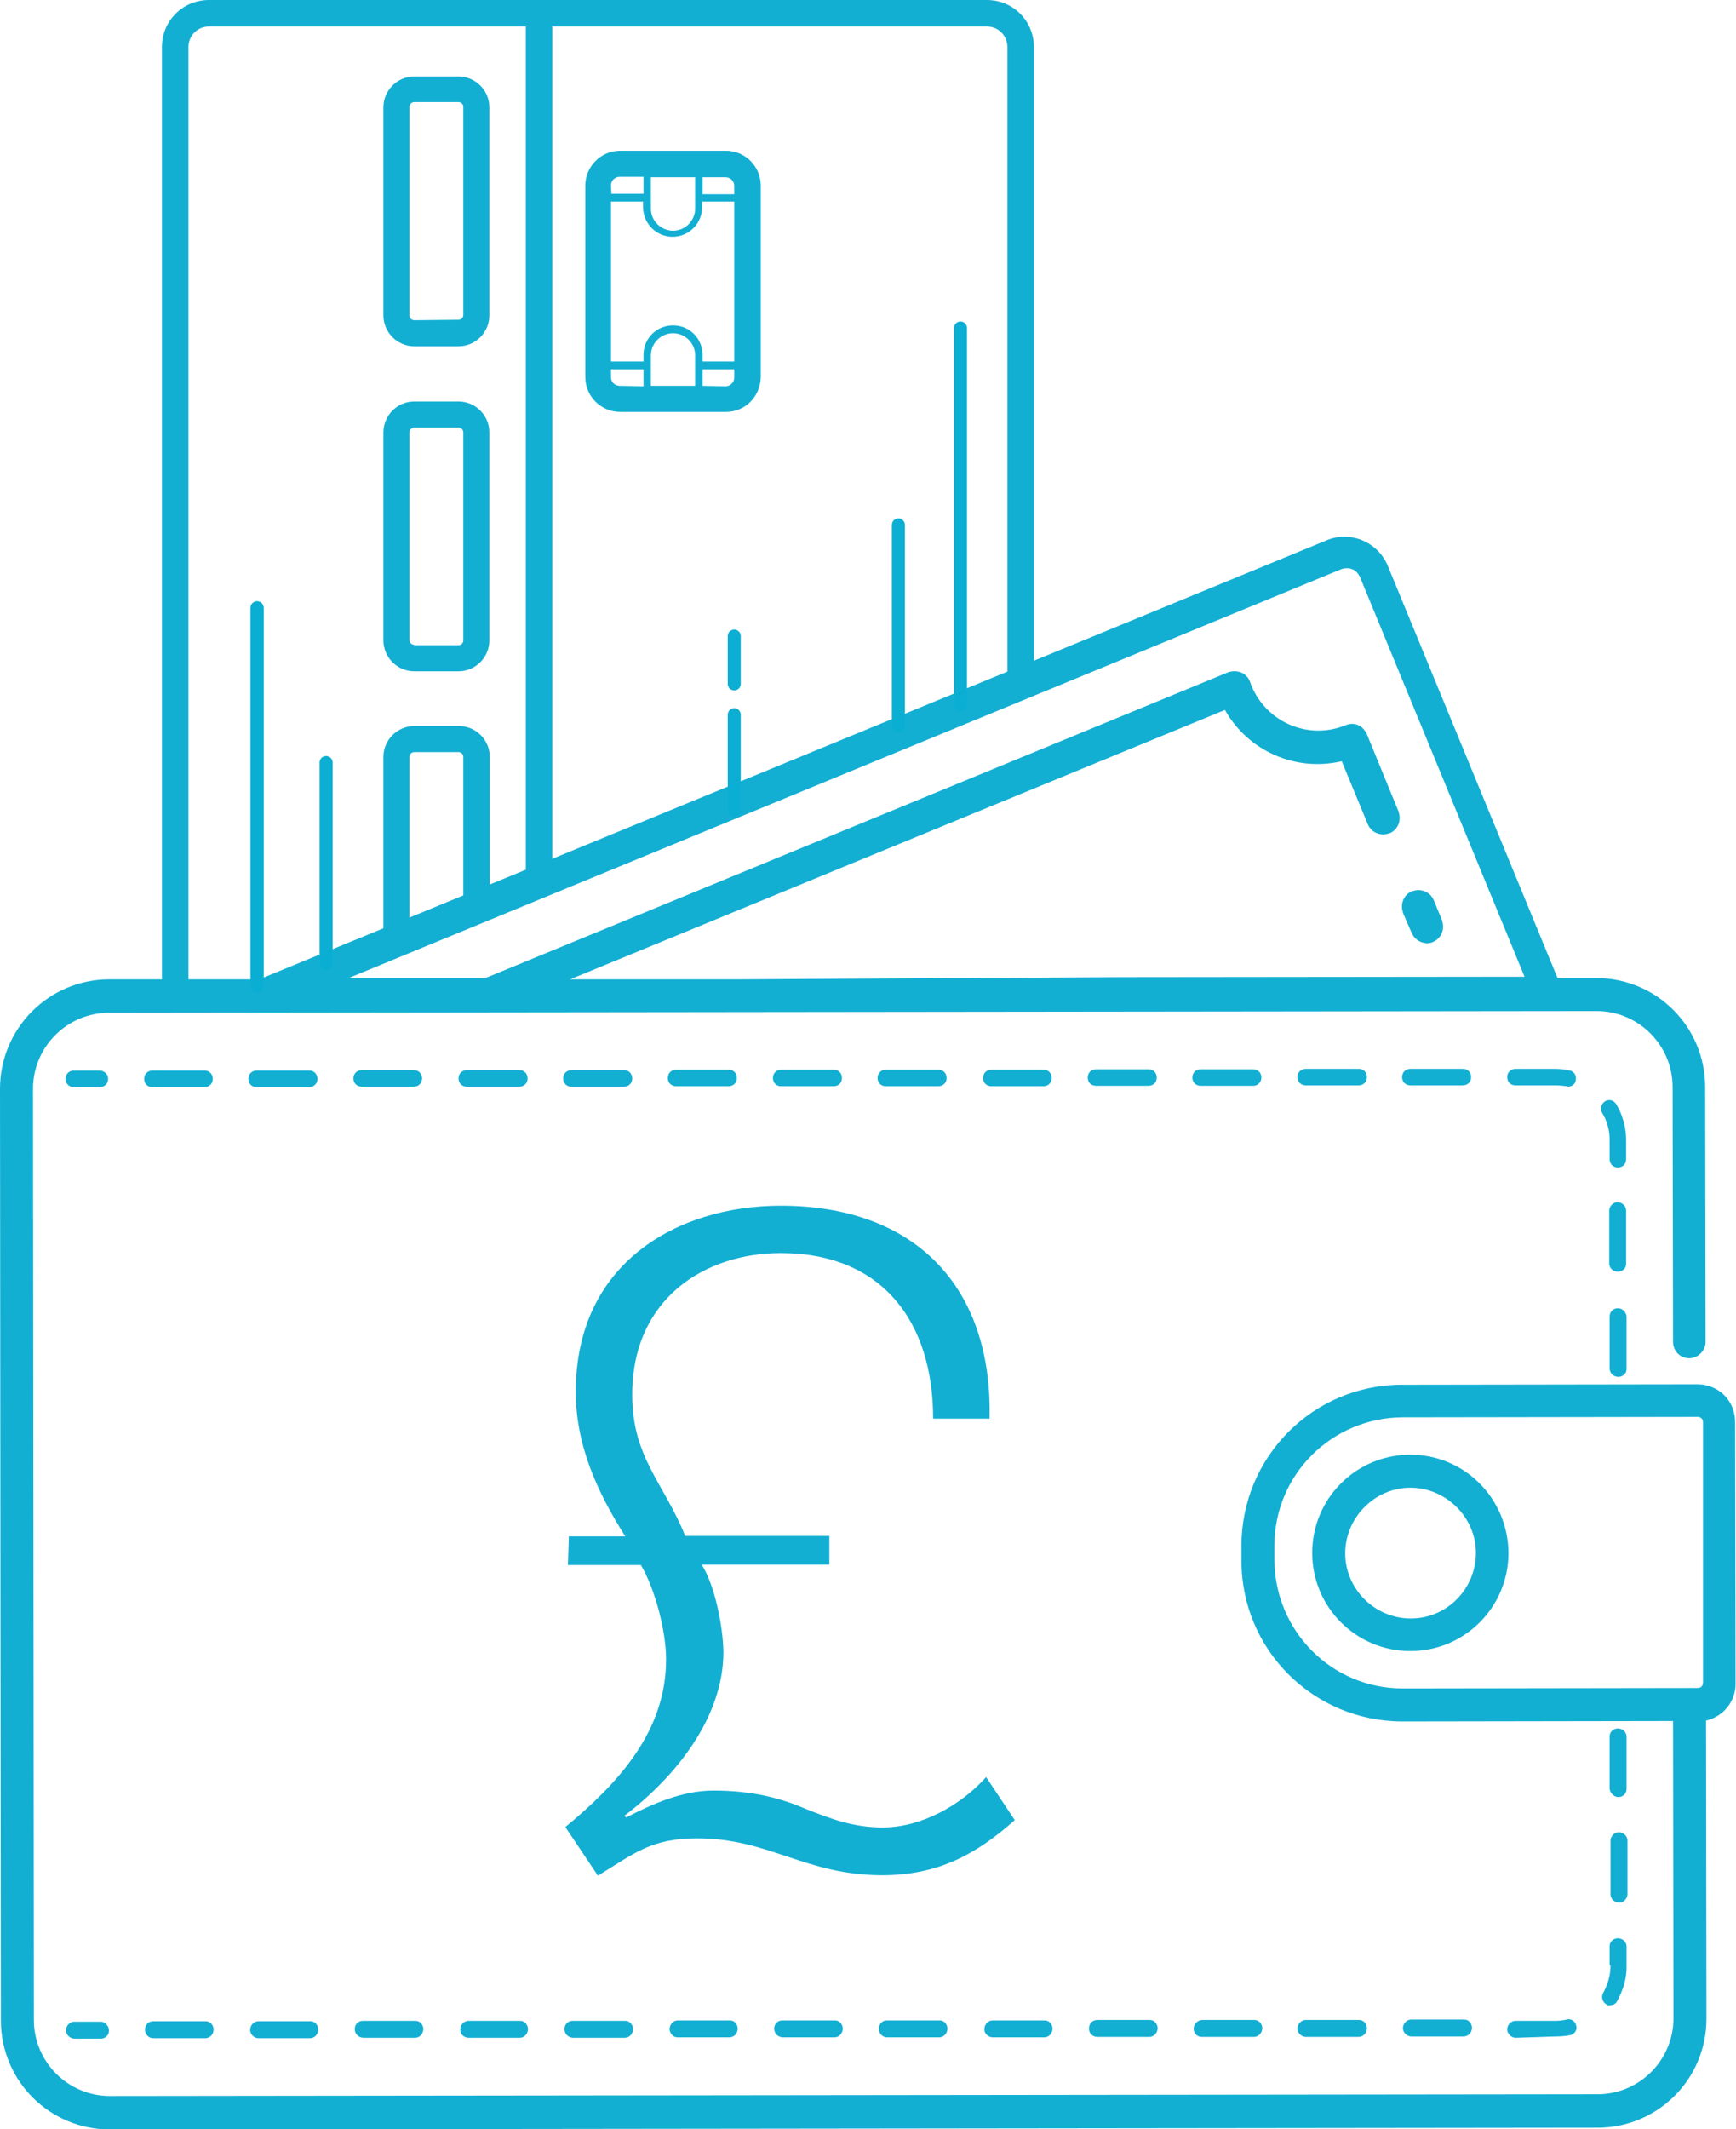 <?xml version="1.0" encoding="utf-8"?>
<!-- Generator: Adobe Illustrator 22.0.1, SVG Export Plug-In . SVG Version: 6.00 Build 0)  -->
<svg version="1.1" id="Layer_1" xmlns="http://www.w3.org/2000/svg" xmlns:xlink="http://www.w3.org/1999/xlink" x="0px" y="0px"
	 viewBox="0 0 399.8 490" style="enable-background:new 0 0 399.8 490;" xml:space="preserve">
<style type="text/css">
	.st0{fill:#13AFD3;}
	.st1{enable-background:new    ;}
	.st2{opacity:0.99;fill:none;stroke:#0BAFD3;stroke-width:3;stroke-linecap:round;stroke-miterlimit:10;}
</style>
<g>
	<g>
		<path class="st0" d="M325.1,214.7c0.6,1.4,1.9,2.3,3.5,2.4c0.5,0,1-0.1,1.4-0.3l0,0c1.9-0.8,2.8-2.9,2.1-4.9l0-0.1l-1.9-4.6
			c-0.8-1.9-2.9-2.8-4.9-2.1l-0.1,0l0,0c-1.9,0.8-2.8,2.9-2.1,4.9l0,0.1L325.1,214.7z"/>
		<path class="st0" d="M22.9,246.4l-5.9,0c-1.1,0-1.9,0.8-1.9,1.9c0,1.1,0.8,1.9,1.9,1.9c0,0,0,0,0.1,0l5.9,0c1.1,0,1.9-0.8,1.9-1.9
			C24.9,247.2,24,246.4,22.9,246.4z"/>
		<path class="st0" d="M107.8,469l12,0c1.1-0.1,1.8-1,1.8-2.1c-0.1-1-0.8-1.8-1.8-1.8l-12,0c-1.1,0.1-1.8,1-1.8,2.1
			C106,468.2,106.8,468.9,107.8,469z"/>
		<path class="st0" d="M83.6,469l12.1,0c1.1-0.1,1.8-1,1.8-2.1c-0.1-1-0.8-1.8-1.8-1.8l-12.1,0c-1.1,0-1.9,0.8-1.9,1.9
			S82.5,468.9,83.6,469z"/>
		<path class="st0" d="M131.9,469l12.1,0c1.1-0.1,1.8-1,1.8-2.1c-0.1-1-0.8-1.8-1.8-1.8l-12.1,0c-1.1,0-1.9,0.8-1.9,1.9
			C130,468.1,130.8,468.9,131.9,469z"/>
		<path class="st0" d="M47.1,250.2c1.1,0,1.9-0.8,1.9-1.9s-0.8-1.9-1.8-1.9c0,0,0,0-0.1,0l-12,0c-1.1,0-1.9,0.8-1.9,1.9
			c0,1.1,0.8,1.9,1.8,1.9c0,0,0,0,0.1,0L47.1,250.2z"/>
		<path class="st0" d="M59.4,469.1l12.1,0c1.1-0.1,1.8-1,1.8-2.1c-0.1-1-0.8-1.8-1.8-1.8l-12.1,0c-1.1,0.1-1.8,1-1.8,2.1
			C57.7,468.2,58.4,469,59.4,469.1z"/>
		<path class="st0" d="M156,468.9l12.1,0c1.1-0.1,1.8-1,1.8-2.1c-0.1-1-0.8-1.8-1.8-1.8l-12.1,0c-1.1,0.1-1.8,1-1.8,2.1
			C154.3,468.1,155.1,468.9,156,468.9z"/>
		<path class="st0" d="M35.3,469.1l12.1,0c1.1-0.1,1.8-1,1.8-2.1c-0.1-1-0.8-1.8-1.8-1.8l-12.1,0c-1.1,0-1.9,0.8-1.9,1.9
			C33.4,468.2,34.2,469.1,35.3,469.1z"/>
		<path class="st0" d="M180.2,468.9l12.1,0c1.1-0.1,1.8-1,1.8-2.1c-0.1-1-0.8-1.8-1.8-1.8l-12.1,0c-1.1,0-1.9,0.8-1.9,1.9
			C178.3,468,179.1,468.8,180.2,468.9z"/>
		<path class="st0" d="M274.9,466.9c0,1.1,0.8,1.9,1.9,1.9l12.1,0c1.1-0.1,1.8-1,1.8-2.1c-0.1-1-0.8-1.8-1.8-1.8l-12.1,0
			C275.7,465,274.9,465.9,274.9,466.9z"/>
		<path class="st0" d="M372.6,301.1c-1.1,0-1.9,0.8-1.9,1.9l0,12.1c0.1,1.1,1,1.8,2.1,1.8c1-0.1,1.8-0.8,1.8-1.8l0-12.1
			C374.5,302,373.7,301.1,372.6,301.1z"/>
		<path class="st0" d="M204.3,468.9l12.1,0c1.1-0.1,1.8-1,1.8-2.1c-0.1-1-0.8-1.8-1.8-1.8l-12.1,0c-1.1,0-1.9,0.8-1.9,1.9
			C202.4,468.1,203.3,468.9,204.3,468.9z"/>
		<path class="st0" d="M228.5,468.9l12.1,0c1.1-0.1,1.8-1,1.8-2.1c-0.1-1-0.8-1.8-1.8-1.8l-12.1,0c-1.1,0.1-1.8,1-1.8,2.1
			C226.7,468,227.5,468.8,228.5,468.9z"/>
		<path class="st0" d="M252.7,468.8l12.1,0c1.1-0.1,1.8-1,1.8-2.1c-0.1-1-0.8-1.8-1.8-1.8l-12.1,0c-1.1,0-1.9,0.8-1.9,1.9
			C250.7,467.9,251.6,468.8,252.7,468.8z"/>
		<path class="st0" d="M358.3,468.7L358.3,468.7c1.1,0,2.3-0.1,3.3-0.3c1-0.2,1.7-1.2,1.4-2.2c-0.2-1-1.2-1.7-2.2-1.4l0,0
			c-0.8,0.2-1.8,0.3-2.6,0.3l-9,0c-1.1-0.1-2,0.8-2.1,1.8s0.8,2,1.8,2.1c0.1,0,0.2,0,0.3,0L358.3,468.7L358.3,468.7z"/>
		<path class="st0" d="M370.9,435.8c-0.1,1.1,0.8,2,1.8,2.1c1.1,0.1,2-0.8,2.1-1.8c0-0.1,0-0.2,0-0.3l0-12c0.1-1.1-0.8-2-1.8-2.1
			c-1.1-0.1-2,0.8-2.1,1.8c0,0.1,0,0.2,0,0.3L370.9,435.8z"/>
		<path class="st0" d="M370.9,452.3c0,2.3-0.6,4.4-1.7,6.4c-0.5,0.9-0.2,2,0.7,2.6l0,0c0.3,0.2,0.6,0.3,0.9,0.2
			c0.7,0,1.3-0.3,1.6-0.9c1.4-2.5,2.3-5.4,2.2-8.3l0-4.4c-0.1-1.1-1-1.8-2.1-1.8c-1,0.1-1.8,0.8-1.8,1.8l0,4.4L370.9,452.3z"/>
		<path class="st0" d="M313,468.8c1.1-0.1,1.8-1,1.8-2.1c-0.1-1-0.8-1.8-1.8-1.8l-12.1,0c-1.1-0.1-2,0.8-2.1,1.8
			c-0.1,1.1,0.8,2,1.8,2.1c0.1,0,0.2,0,0.3,0L313,468.8z"/>
		<path class="st0" d="M337.2,468.7c1.1-0.1,1.8-1,1.8-2.1c-0.1-1-0.8-1.8-1.8-1.8l-12,0c-1.1-0.1-2,0.8-2.1,1.8
			c-0.1,1.1,0.8,2,1.8,2.1c0.1,0,0.2,0,0.3,0L337.2,468.7z"/>
		<path class="st0" d="M372.7,413.6c1.1,0,1.9-0.8,1.9-1.9l0-12.1c-0.1-1.1-1-1.8-2.1-1.8c-1,0.1-1.8,0.8-1.8,1.8l0,12.1
			C370.8,412.7,371.7,413.6,372.7,413.6z"/>
		<path class="st0" d="M71.2,250.2c1.1,0,1.9-0.8,1.9-1.9c0-1.1-0.8-1.9-1.8-1.9c0,0,0,0-0.1,0l-12.1,0c-1.1,0-1.9,0.8-1.9,1.9
			s0.8,1.9,1.8,1.9c0,0,0,0,0.1,0L71.2,250.2z"/>
		<path class="st0" d="M95.3,250.1c1.1,0,1.9-0.8,1.9-1.9c0-1.1-0.8-1.9-1.8-1.9c0,0,0,0-0.1,0l-12,0c-1.1,0-1.9,0.8-1.9,1.9
			c0,1.1,0.8,1.9,1.9,1.9c0,0,0,0,0.1,0L95.3,250.1z"/>
		<path class="st0" d="M358.1,246l-9.1,0c-1.1,0-1.9,0.8-1.9,1.9s0.8,1.9,1.9,1.9c0,0,0,0,0.1,0l9.1,0c0.8,0,1.8,0.1,2.6,0.2
			c0.1,0,0.3,0.1,0.3,0.1c0.9,0,1.7-0.6,1.8-1.5c0.2-1-0.3-1.9-1.3-2.2l-0.1,0C360.3,246.1,359.2,246,358.1,246z"/>
		<path class="st0" d="M374.5,278.8c0.1-1.1-0.8-2-1.8-2.1c-1.1-0.1-2,0.8-2.1,1.8c0,0.1,0,0.2,0,0.3l0,12.1c0.1,1.1,1,1.8,2.1,1.8
			c1-0.1,1.8-0.8,1.8-1.8L374.5,278.8z"/>
		<path class="st0" d="M374.5,262.4c0-2.9-0.8-5.8-2.3-8.3c-0.6-0.9-1.7-1.2-2.6-0.6c-0.8,0.5-1.2,1.7-0.7,2.5
			c1.2,1.9,1.8,4.1,1.8,6.4l0,4.4c0,1.1,0.8,1.9,1.9,1.9c1.1,0,1.9-0.8,1.9-1.9L374.5,262.4L374.5,262.4z"/>
		<path class="st0" d="M216.1,250c1.1,0,1.9-0.8,1.9-1.9s-0.8-1.9-1.8-1.9c0,0,0,0-0.1,0l-12.1,0c-1.1,0-1.9,0.8-1.9,1.9
			c0,1.1,0.8,1.9,1.9,1.9c0,0,0,0,0.1,0L216.1,250z"/>
		<path class="st0" d="M264.5,249.9c1.1,0,1.9-0.8,1.9-1.9c0-1.1-0.8-1.9-1.8-1.9c0,0,0,0-0.1,0l-12.1,0c-1.1,0-1.9,0.8-1.9,1.9
			c0,1.1,0.8,1.9,1.9,1.9c0,0,0,0,0.1,0L264.5,249.9z"/>
		<path class="st0" d="M290.5,248c0-1.1-0.8-1.9-1.9-1.9l-12.1,0c-1.1,0-1.9,0.8-1.9,1.9s0.8,1.9,1.9,1.9c0,0,0,0,0.1,0l12.1,0
			C289.6,249.9,290.5,249.1,290.5,248z"/>
		<path class="st0" d="M300.7,246c-1.1,0-1.9,0.8-1.9,1.9s0.8,1.9,1.9,1.9c0,0,0,0,0.1,0l12.1,0c1.1,0,1.9-0.8,1.9-1.9
			s-0.8-1.9-1.8-1.9c0,0,0,0-0.1,0L300.7,246z"/>
		<path class="st0" d="M240.3,250c1.1,0,1.9-0.8,1.9-1.9c0-1.1-0.8-1.9-1.8-1.9c0,0,0,0-0.1,0l-12,0c-1.1,0-1.9,0.8-1.9,1.9
			c0,1.1,0.8,1.9,1.9,1.9c0,0,0,0,0.1,0L240.3,250z"/>
		<path class="st0" d="M119.6,250.1c1.1,0,1.9-0.8,1.9-1.9c0-1.1-0.8-1.9-1.8-1.9c0,0,0,0-0.1,0l-12.1,0c-1.1,0-1.9,0.8-1.9,1.9
			c0,1.1,0.8,1.9,1.8,1.9c0,0,0,0,0.1,0L119.6,250.1z"/>
		<path class="st0" d="M324.8,246c-1.1,0-1.9,0.8-1.9,1.9c0,1.1,0.8,1.9,1.9,1.9c0,0,0,0,0.1,0l12,0c1.1,0,1.9-0.8,1.9-1.9
			S338,246,337,246c0,0,0,0-0.1,0L324.8,246z"/>
		<path class="st0" d="M192,250c1.1,0,1.9-0.8,1.9-1.9c0-1.1-0.8-1.9-1.8-1.9c0,0,0,0-0.1,0l-12.1,0c-1.1,0-1.9,0.8-1.9,1.9
			s0.8,1.9,1.8,1.9c0,0,0,0,0.1,0L192,250z"/>
		<path class="st0" d="M143.7,250.1c1.1,0,1.9-0.8,1.9-1.9s-0.8-1.9-1.8-1.9c0,0,0,0-0.1,0l-12.1,0c-1.1,0-1.9,0.8-1.9,1.9
			s0.8,1.9,1.8,1.9c0,0,0,0,0.1,0L143.7,250.1z"/>
		<path class="st0" d="M167.8,250c1.1,0,1.9-0.8,1.9-1.9c0-1.1-0.8-1.9-1.8-1.9c0,0,0,0-0.1,0l-12.1,0c-1.1,0-1.9,0.8-1.9,1.9
			s0.8,1.9,1.9,1.9c0,0,0,0,0.1,0L167.8,250z"/>
		<path class="st0" d="M23.2,465.3l-5.9,0c-1.1-0.1-2,0.8-2.1,1.8c-0.1,1.1,0.8,2,1.8,2.1c0.1,0,0.2,0,0.3,0l5.9,0
			c1.1,0,1.9-0.8,1.9-1.9C25.1,466.3,24.2,465.3,23.2,465.3z"/>
		<path class="st0" d="M390.9,318.6l-68,0.1c-20.5,0-37,16.6-37,37.1l0,3.4c0,20.5,16.6,37,37.1,37l62.3-0.1l0.1,68.4
			c0,9.6-7.8,17.5-17.5,17.5l-342.6,0.4c-9.6,0-17.5-7.8-17.5-17.5L7.6,250.6c0-9.6,7.8-17.5,17.5-17.5l342.6-0.4
			c9.6,0,17.5,7.8,17.5,17.5l0.1,58.8c0.1,2.1,1.8,3.7,3.9,3.6c1.9-0.1,3.5-1.7,3.6-3.6l-0.1-58.8c0-13.9-11.2-25.1-25.1-25.1
			l-8.9,0l-39.1-94.9c-2.3-5.5-8.7-8.2-14.2-5.8l-245.7,101l-34.7,0C11.2,225.5,0,236.7,0,250.6l0,0l0.2,214.4
			c0,13.9,11.2,25.1,25.1,25.1l0,0l342.6-0.4c13.9,0,25.1-11.2,25.1-25.1l0,0l-0.1-68.6c4-0.9,6.9-4.5,6.8-8.6l-0.1-59.9
			C399.7,322.4,395.8,318.6,390.9,318.6L390.9,318.6z M170.4,225.4l-39.1,0l150.8-62c5.3,9.4,16.2,14.3,26.9,11.8l6,14.5
			c0.8,1.9,2.9,2.8,4.9,2.1l0.1,0l0,0c1.9-0.8,2.8-2.9,2.1-4.9l0-0.1l-7.3-17.8c-0.4-0.9-1.1-1.7-2-2.1c-0.9-0.4-1.9-0.4-2.9,0
			c-8.5,3.5-18.2-0.6-21.7-9.1c-0.1-0.3-0.2-0.5-0.3-0.8c-0.3-1-1.1-1.8-2-2.2c-0.9-0.4-2-0.4-3-0.1l-171.1,70.4l-31.5,0l228.6-94.1
			c0.8-0.3,1.7-0.3,2.5,0c0.8,0.3,1.4,1,1.8,1.8l37.9,92l-93,0.1 M392.2,387.3c0,0.7-0.5,1.2-1.2,1.2l-68,0.1
			c-16.3,0-29.4-13.2-29.5-29.5l0-3.4c0-16.3,13.2-29.4,29.5-29.5l68-0.1c0.7,0,1.2,0.5,1.2,1.2L392.2,387.3z"/>
		<path class="st0" d="M324.8,334.8c-12.5,0-22.6,10.1-22.6,22.6s10.1,22.6,22.6,22.6c12.5,0,22.6-10.1,22.6-22.6l0,0
			C347.3,344.9,337.3,334.8,324.8,334.8z M324.9,372.5c-8.3,0-15.1-6.8-15.1-15s6.8-15.1,15-15.1s15.1,6.8,15.1,15
			C339.9,365.7,333.2,372.5,324.9,372.5z"/>
		<g class="st1">
			<path class="st0" d="M131,353.6l13,0c-6.4-10.1-11.4-20.9-11.4-33.3c0-29.6,23.4-42.8,47.2-42.8c30.7,0,48.8,18.4,48.1,49l-13,0
				c0-22.4-11.8-38.1-35.1-38.1c-17.4,0-34.2,10.4-34.2,32.6c0,14.5,7.3,20.3,12.2,32.5l33.2,0l0,6.6l-29.4,0
				c3.1,4.9,4.9,14.3,5,20.1c0,15.3-11.3,29-22.8,37.7l0.4,0.4c6-3.1,12.9-6.2,20.1-6.2c9.1,0,15.6,1.8,21.2,4.2
				c5.8,2.3,11,4.3,17.8,4.3c8.9,0,18.1-5.2,23.8-11.6l6.6,9.9c-9.1,8.1-17.8,12.6-30.3,12.7c-18.1,0-26.1-8.5-42.9-8.5
				c-10.5,0-14.5,3.5-22.8,8.6l-7.5-11.2c12.2-10.1,23.2-22,23.2-38.6c0-6.4-2.5-16.1-5.8-21.7l-16.8,0L131,353.6L131,353.6z"/>
		</g>
	</g>
</g>
<g>
	<path class="st0" d="M112.7,72.6V24.7c0-3.9-3.2-7.1-7.1-7.1H95.4c-3.9,0-7.1,3.2-7.1,7.1v47.9c0,3.9,3.2,7.1,7.1,7.1h10.2
		C109.5,79.7,112.7,76.5,112.7,72.6z M95.4,73.7c-0.6,0-1.1-0.5-1.1-1.1v-48c0-0.6,0.5-1.1,1.1-1.1h10.2c0.6,0,1.1,0.5,1.1,1.1v47.9
		c0,0.6-0.5,1.1-1.1,1.1L95.4,73.7z"/>
	<path class="st0" d="M112.7,147.4V99.5c0-3.9-3.2-7.1-7.1-7.1H95.4c-3.9,0-7.1,3.2-7.1,7.1v47.9c0,3.9,3.2,7.1,7.1,7.1h10.2
		C109.5,154.5,112.7,151.3,112.7,147.4z M95.4,148.4c-0.6,0-1.1-0.5-1.1-1.1V99.5c0-0.6,0.5-1.1,1.1-1.1h10.2c0.6,0,1.1,0.5,1.1,1.1
		v47.9c0,0.6-0.5,1.1-1.1,1.1H95.4z"/>
	<path class="st0" d="M94.3,216.1v-41.9c0-0.6,0.5-1.1,1.1-1.1h10.2c0.6,0,1.1,0.5,1.1,1.1v37.2c0.3-0.2,0.7-0.3,1-0.5
		c0.3-0.2,3.4-2.1,1.8-0.9c1-0.8,2.1-1.4,3.3-1.9v-33.9c0-3.9-3.2-7.1-7.1-7.1H95.4c-3.9,0-7.1,3.2-7.1,7.1v44.7
		C90.2,217.8,92.3,216.9,94.3,216.1z"/>
	<path class="st0" d="M121.1,203.3c1.5-0.8,3.1-1.3,4.6-1.3c0.5,0,1,0.1,1.5,0.1V6.1h100.1c2.6,0,4.7,2.1,4.7,4.7v149.4
		c0.1,0,0.3-0.1,0.4-0.1c1.7-0.5,2.5-1.2,3.5-2.7c0.6-1,1.4-1.8,2.2-2.4V10.8c0-6-4.8-10.8-10.8-10.8H48.1c-6,0-10.8,4.8-10.8,10.8
		v217.8c2-0.3,4-0.5,6.1-0.5V10.8c0-2.6,2.1-4.7,4.7-4.7h73V203.3z"/>
	<path class="st0" d="M175.2,86.8V42.7c0-4.4-3.6-8-8-8c0,0,0,0,0,0h-24.4c-4.4,0-8,3.6-8,8c0,0,0,0,0,0v44.1c0,4.4,3.6,8,8,8
		c0,0,0,0,0,0h24.4C171.6,94.8,175.1,91.3,175.2,86.8z M167.1,40.8c1.1,0,2,0.9,2,2v1.9h-7.3v-3.9H167.1z M160.1,40.8v7
		c0.1,2.8-2.1,5.2-4.9,5.3c-2.8,0.1-5.2-2.1-5.3-4.9c0-0.1,0-0.2,0-0.4v-7H160.1z M140.7,42.7c0-1.1,0.9-2,2-2h5.5v3.9h-7.4
		L140.7,42.7z M140.7,46.4h7.4v1.3c0,3.8,3.1,6.8,6.8,6.8c3.8,0,6.8-3.1,6.8-6.8v-1.3h7.4v36.8h-7.3v-1.3c0.1-3.8-2.8-6.9-6.6-7
		c-3.8-0.1-6.9,2.8-7,6.6c0,0.1,0,0.3,0,0.4v1.3h-7.5L140.7,46.4L140.7,46.4z M142.7,88.8c-1.1,0-2-0.9-2-2l0,0V85h7.5v3.9
		L142.7,88.8z M149.9,88.8v-7c0-2.8,2.3-5.1,5.1-5.1c2.8,0,5.1,2.3,5.1,5.1c0,0,0,0,0,0v7L149.9,88.8z M161.8,88.8V85h7.3v1.9
		c0,1.1-0.9,2-2,2L161.8,88.8z"/>
</g>
<line class="st2" x1="221.2" y1="75.5" x2="221.2" y2="162.3"/>
<line class="st2" x1="169.1" y1="146.4" x2="169.1" y2="157.4"/>
<line class="st2" x1="169.1" y1="164.5" x2="169.1" y2="186.5"/>
<line class="st2" x1="59.2" y1="139.9" x2="59.2" y2="227"/>
<line class="st2" x1="59.2" y1="139.9" x2="59.2" y2="227"/>
<line class="st2" x1="75.1" y1="175.5" x2="75.1" y2="221.8"/>
<line class="st2" x1="206.9" y1="120.8" x2="206.9" y2="167.1"/>
</svg>

